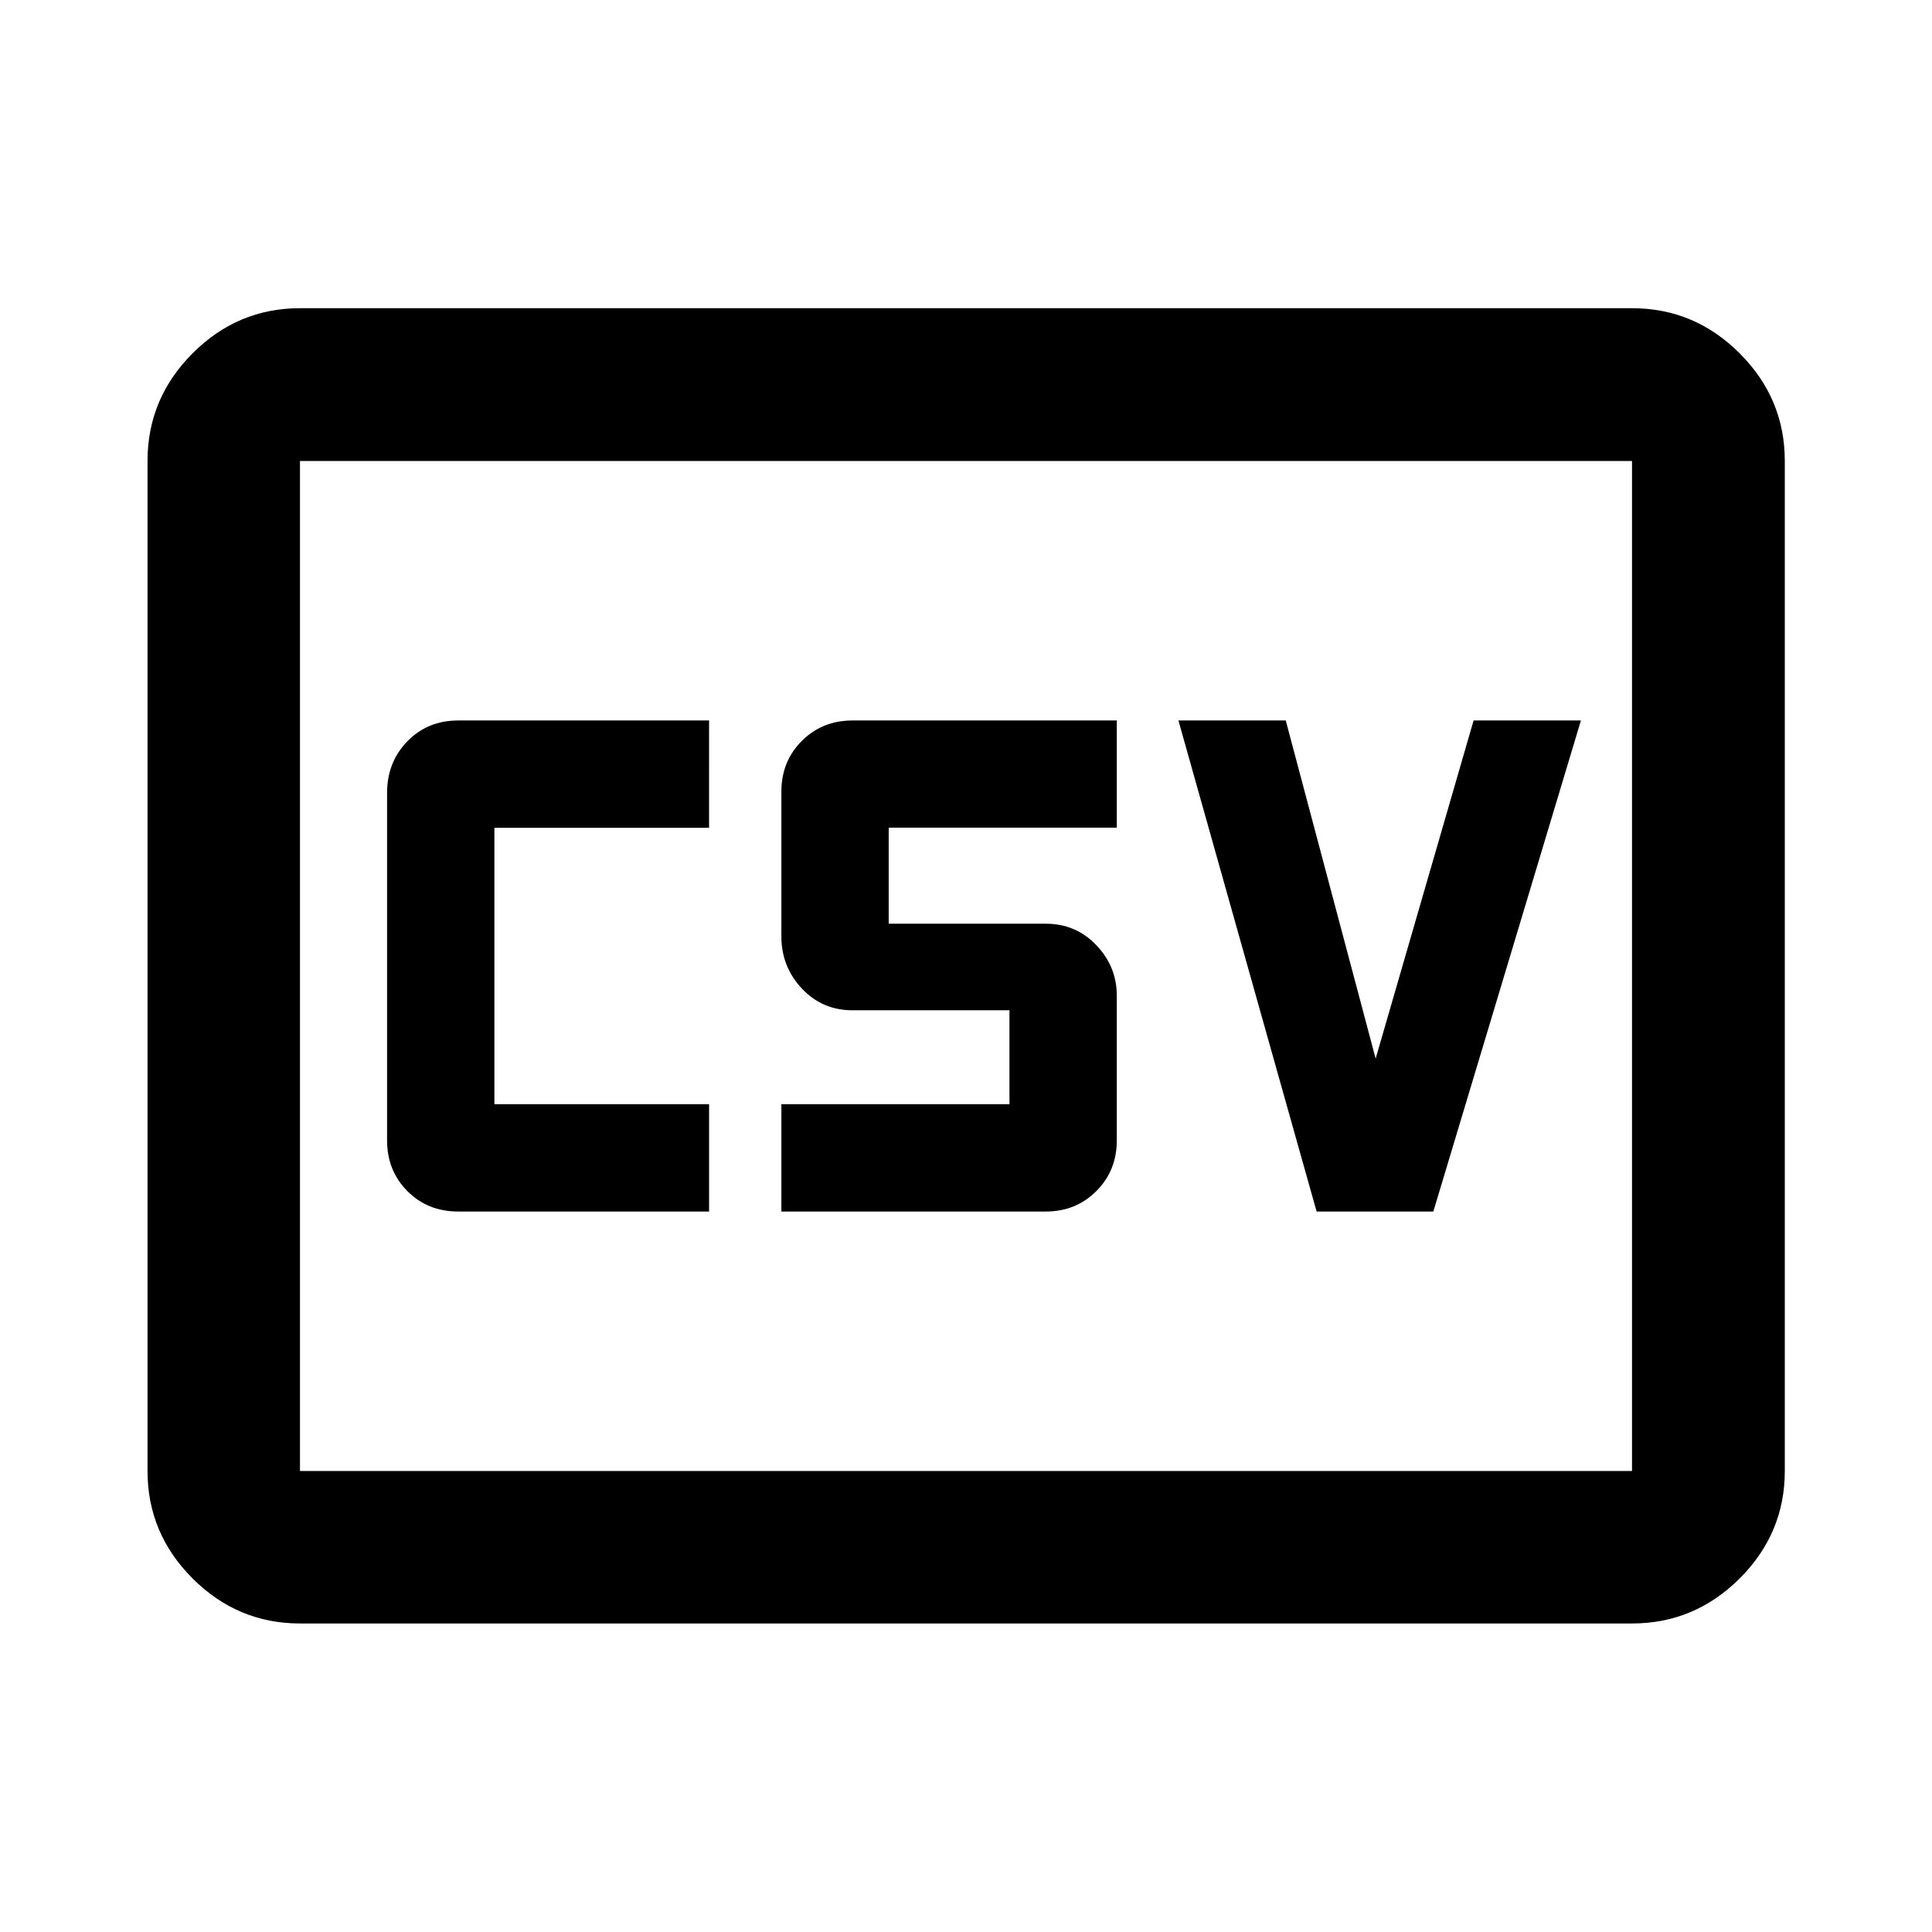<svg xmlns="http://www.w3.org/2000/svg" height="40" viewBox="0 -960 960 960" width="40"><path d="M227.667-358h124.666v-53.333H245.666v-137.334h106.667V-602H227.667q-15.176 0-25.255 10.35-10.079 10.35-10.079 25.65v172.667q0 15.016 10.079 25.175Q212.491-358 227.667-358Zm160.594 0h131.334q15.016 0 25.175-10.158 10.158-10.159 10.158-25.175v-72q0-14.334-10.158-25.008-10.159-10.673-25.175-10.673h-78.001v-47.712h113.334V-602H423.594q-15.016 0-25.175 10.158-10.158 10.159-10.158 25.175v72q0 15 10.158 25.834Q408.578-458 423.594-458h78.001v46.667H388.261V-358Zm265.957 0h57.999l73.334-244h-53.333l-48.667 168.001L638.884-602h-53.333l68.667 244Zm-505.16 204.696q-30.994 0-53.374-22.38-22.38-22.38-22.38-53.374v-501.884q0-31.06 22.38-53.486 22.38-22.427 53.374-22.427h661.884q31.06 0 53.486 22.427 22.427 22.426 22.427 53.486v501.884q0 30.994-22.427 53.374-22.426 22.38-53.486 22.38H149.058Zm0-75.754h661.884v-501.884H149.058v501.884Zm0 0v-501.884 501.884Z"/></svg>